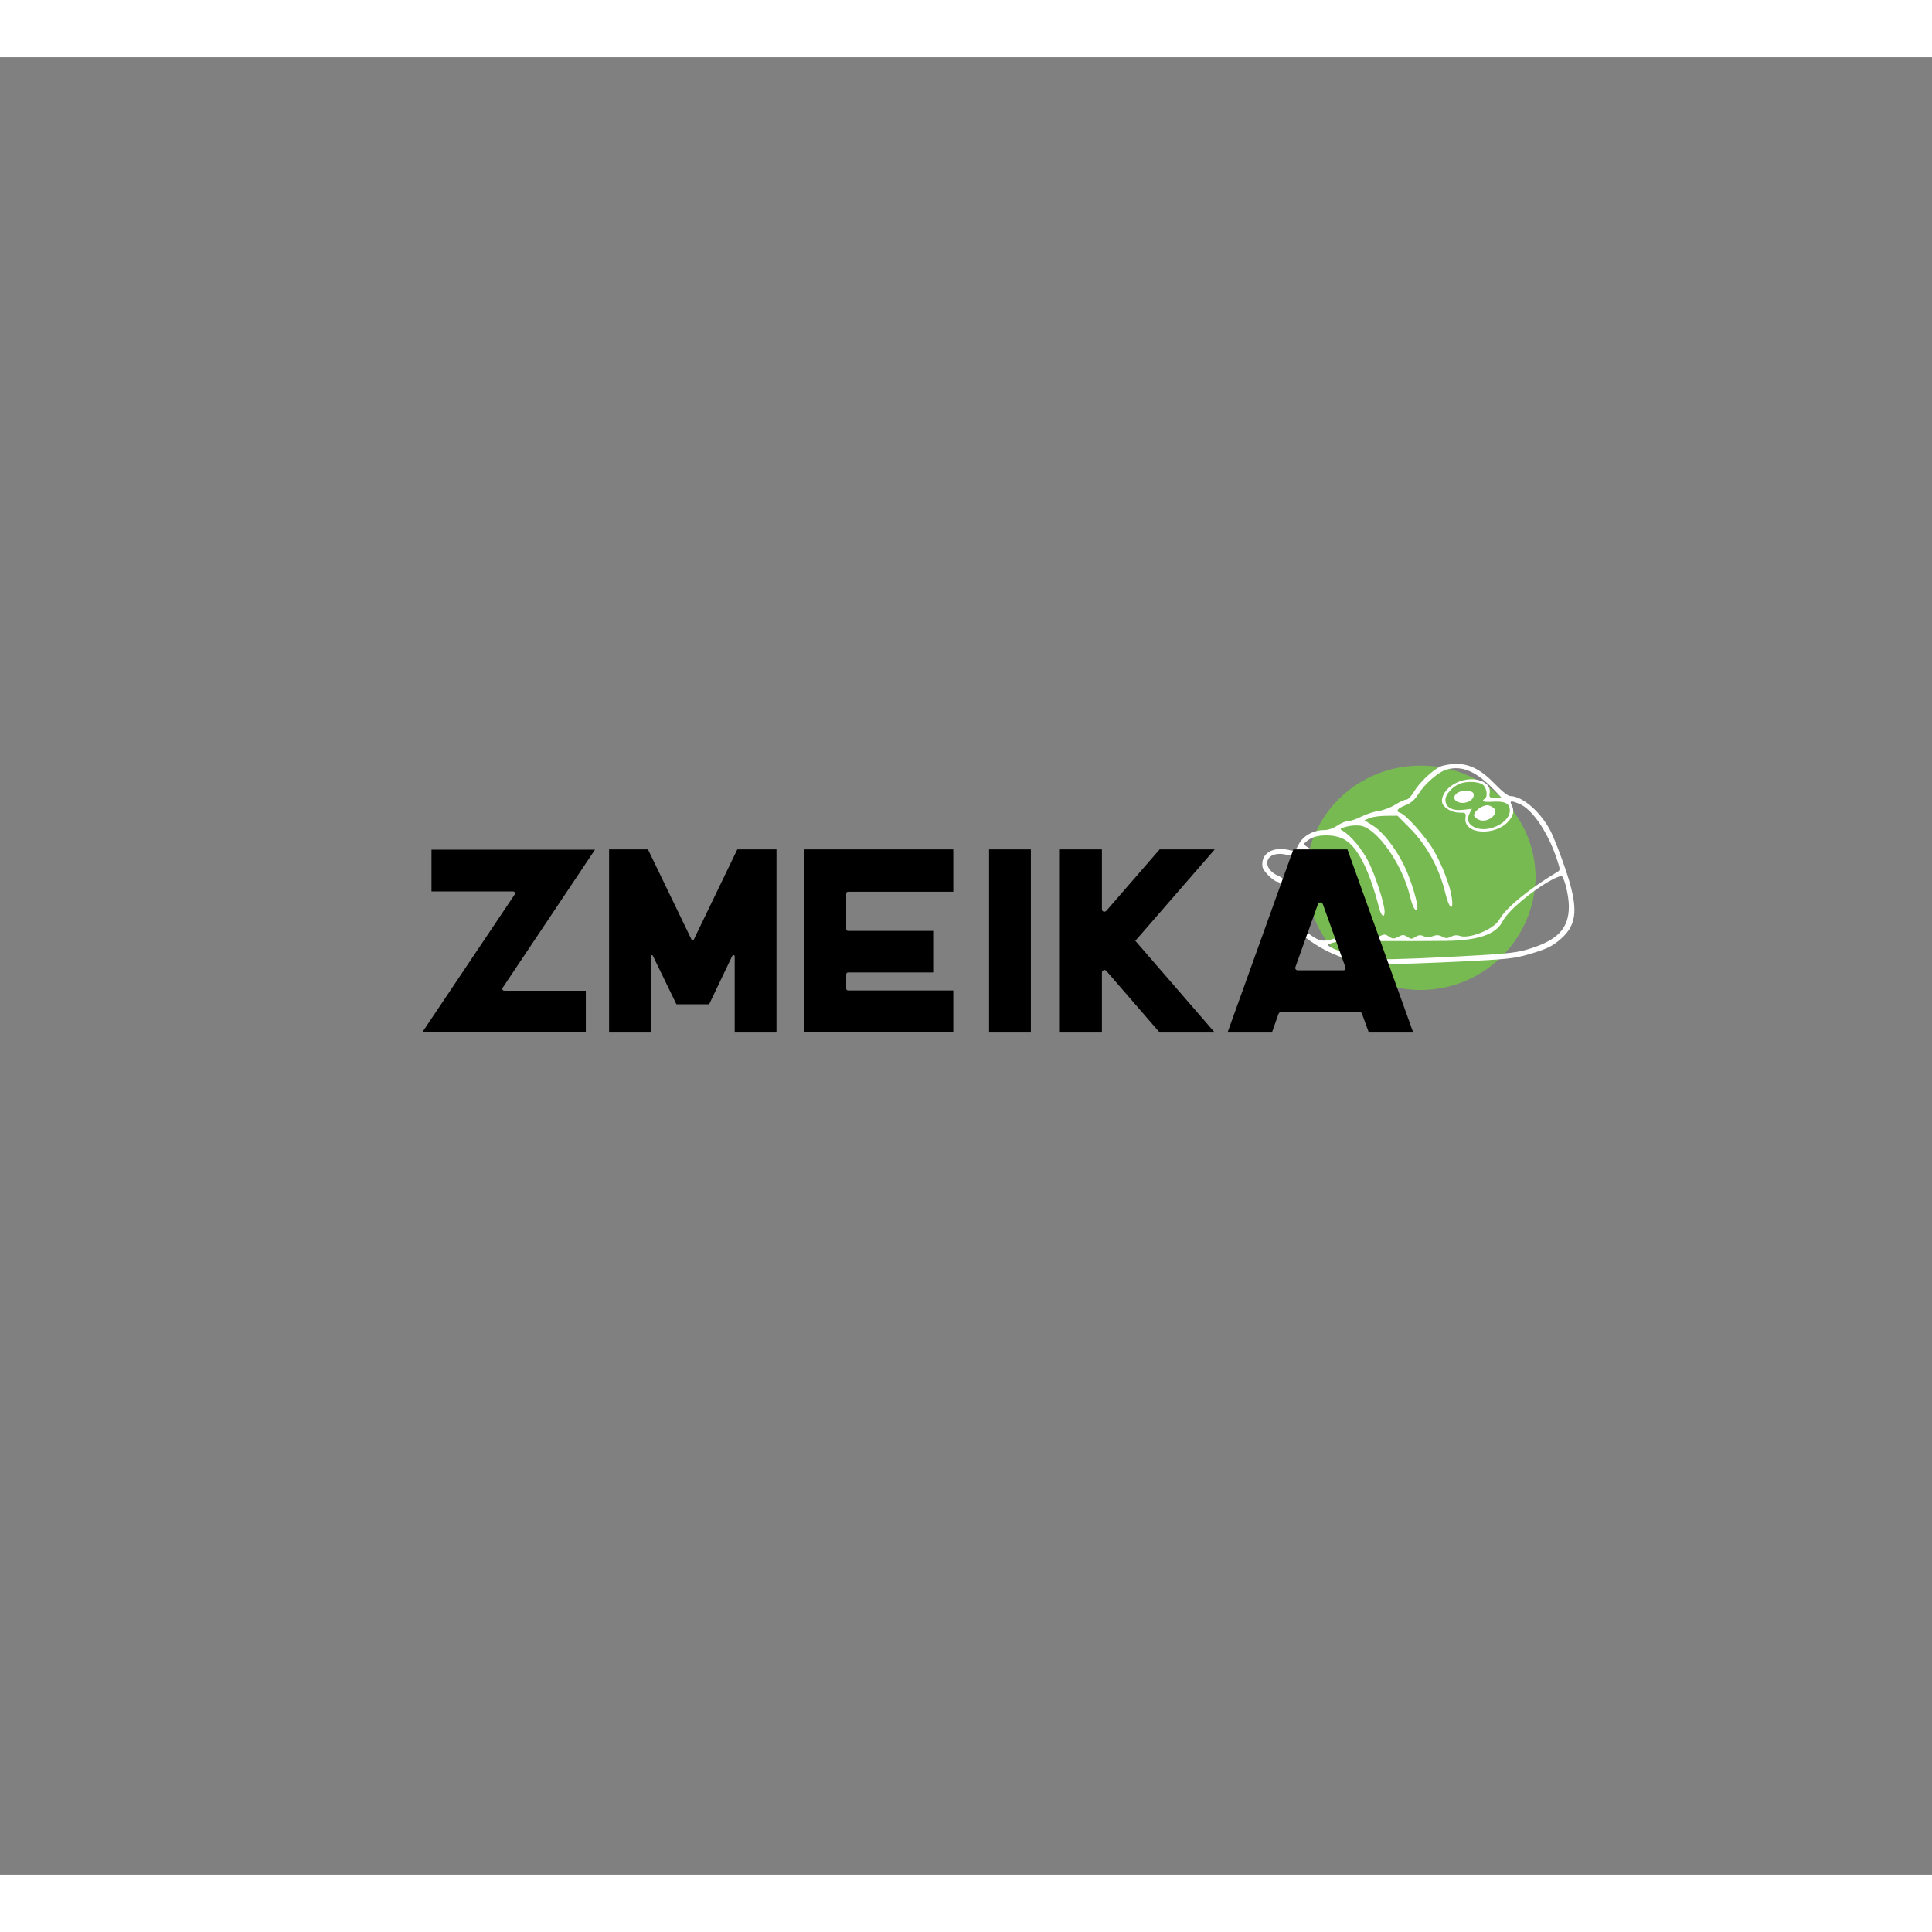 <svg class="injected-svg" id="svg-d0e3a2ab-8efb-4619-b69f-20a11a444322" height="120px" width="120px" viewBox="0 0 540 508"
     xmlns="http://www.w3.org/2000/svg">
    <rect x="0" y="0" width="540" height="508" fill="#808080" stroke="none"/>
    <g xmlns="http://www.w3.org/2000/svg" fill="#78ba52" id="shape-svg">
        <title>Ресурс 16</title>
        <g id="Слой_2" data-name="Слой 2">
            <g id="Слой_1-2" data-name="Слой 1">
                <path transform="translate(365, 198) scale(0.6,0.6)"
                      d="M107,52.43a53.52,53.52,0,0,1-107,0C0,23.11,24,0,53.52,0S107,23.11,107,52.43Z"></path>
            </g>
        </g>
    </g>
    <g xmlns="http://www.w3.org/2000/svg" fill="#ffffff" id="icon-svg">
        <path transform="translate(346.5, 175.5) scale(0.5,0.5)"
              d="M 112.305 45.468 C 107.873 47.395, 100.354 54.539, 97.334 59.692 C 95.921 62.104, 94.058 64, 93.101 64 C 92.161 64, 89.382 65.275, 86.925 66.833 C 84.468 68.391, 80.333 69.957, 77.735 70.313 C 75.138 70.669, 70.775 72.094, 68.039 73.480 C 65.304 74.866, 61.989 76, 60.673 76 C 59.356 76, 56.621 77.125, 54.595 78.500 C 52.334 80.034, 49.480 81.008, 47.206 81.022 C 41.150 81.058, 35.419 84.258, 33.032 88.937 C 31.157 92.613, 30.672 92.954, 28.223 92.326 C 18.531 89.841, 11.551 94.077, 12.773 101.702 C 13.155 104.079, 19.264 110, 21.336 110 C 22.032 110, 23.529 111.913, 24.662 114.250 C 26.558 118.160, 26.604 118.752, 25.228 121.649 C 22.464 127.470, 25.478 132.510, 36.888 141.147 C 50.513 151.462, 64.485 156.014, 82.410 155.978 C 88.509 155.965, 106.775 155.317, 123 154.537 C 149.242 153.274, 153.477 152.833, 161.344 150.536 C 171.703 147.512, 174.706 146.075, 179.545 141.826 C 188.862 133.646, 189.441 124.429, 182.007 102.619 C 179.261 94.562, 175.626 85.220, 173.929 81.859 C 168.508 71.121, 158.223 62.092, 151.333 62.022 C 149.991 62.008, 146.798 59.534, 142.944 55.520 C 135.146 47.400, 128.637 43.986, 121.054 44.039 C 117.999 44.061, 114.062 44.703, 112.305 45.468 M 115.788 47.163 C 111.200 48.421, 103.600 54.984, 99.809 60.962 C 97.781 64.160, 95.759 65.921, 92.777 67.087 C 88.032 68.942, 86.968 70.538, 89.863 71.456 C 92.943 72.434, 104.098 84.916, 108.269 92.051 C 113.164 100.426, 117.698 112.246, 118.587 118.947 C 119.643 126.902, 117.085 125.114, 115.007 116.445 C 111.609 102.264, 104.610 89.473, 94.928 79.750 L 88.207 73 81.853 73.045 C 78.359 73.070, 74.205 73.643, 72.622 74.319 L 69.744 75.548 74.468 78.524 C 79.942 81.972, 86.777 90.622, 91.606 100.211 C 95.765 108.469, 100.411 123.989, 99.112 125.288 C 97.938 126.462, 96.657 124.011, 95.089 117.590 C 90.807 100.048, 76.970 80.343, 67.717 78.607 C 65.660 78.221, 62.144 78.430, 59.765 79.079 C 55.893 80.135, 55.684 80.346, 57.500 81.371 C 62.053 83.941, 68.724 92.009, 72.228 99.185 C 76.092 107.096, 81 122.442, 81 126.612 C 81 130.480, 79.166 129.348, 77.984 124.750 C 72.347 102.820, 65.693 89.925, 57.987 85.994 C 52.703 83.298, 43.668 83.295, 39.250 85.989 C 37.462 87.079, 36 88.387, 36 88.896 C 36 89.405, 37.950 90.766, 40.334 91.920 C 42.718 93.074, 45.611 95.026, 46.764 96.259 C 54.053 104.054, 65.575 131.358, 60.920 129.807 C 60.326 129.609, 58.946 126.759, 57.852 123.473 C 51.167 103.391, 38.925 89.138, 32.982 94.517 C 31.480 95.876, 30.538 95.953, 27.015 95.004 C 21.575 93.539, 17.167 94.540, 15.794 97.553 C 14.375 100.668, 16.886 104.637, 21.495 106.562 C 24.051 107.630, 25.437 109.275, 27.406 113.575 C 29.741 118.676, 29.841 119.389, 28.489 121.319 C 24.986 126.321, 28.232 131.600, 39.900 139.878 C 44.961 143.469, 47.396 143.661, 54.916 141.065 C 59.086 139.625, 60.870 139.439, 62.666 140.258 C 64.347 141.024, 65.711 140.997, 67.540 140.164 C 69.585 139.232, 70.544 139.311, 72.464 140.568 C 74.627 141.986, 75.132 141.983, 77.922 140.541 C 80.732 139.087, 81.204 139.088, 83.427 140.544 C 85.581 141.956, 86.176 141.972, 88.637 140.682 C 91.080 139.402, 91.693 139.408, 93.708 140.728 C 95.728 142.052, 96.267 142.056, 98.250 140.760 C 99.949 139.650, 101.070 139.546, 102.831 140.334 C 104.450 141.059, 106.006 141.059, 107.931 140.332 C 109.982 139.558, 111.343 139.624, 113.182 140.587 C 115.207 141.649, 116.119 141.651, 118.142 140.601 C 119.710 139.788, 121.441 139.619, 122.855 140.142 C 128.279 142.149, 142.312 136.405, 145.198 130.996 C 148.564 124.689, 161.859 113.778, 177.539 104.455 C 179.216 103.458, 179.215 103.158, 177.527 97.955 C 172.534 82.566, 163.765 69.471, 156.388 66.389 C 151.732 64.444, 150.700 64.571, 151.965 66.934 C 153.619 70.025, 153.183 72.630, 150.472 75.851 C 143.111 84.599, 125.136 83.529, 126.201 74.407 C 126.555 71.373, 126.444 71.273, 122.704 71.273 C 118.503 71.273, 113.721 68.413, 113.161 65.565 C 112.506 62.229, 115.254 57.935, 119.719 55.319 C 128.770 50.015, 140.817 52.978, 139.750 60.247 C 139.375 62.807, 139.594 63, 142.869 63 L 146.392 63 142.946 59.332 C 132.610 48.330, 124.609 44.745, 115.788 47.163 M 123 55.121 C 118.829 56.779, 115 61.107, 115 64.164 C 115 68.320, 118.781 70.423, 124.942 69.693 L 129.822 69.115 128.521 71.622 C 126.652 75.225, 127.777 78.009, 131.777 79.680 C 139.136 82.755, 151 76.863, 151 70.134 C 151 66.112, 148.334 64.731, 141.402 65.163 C 136.299 65.481, 134.744 64.894, 137 63.500 C 138.891 62.331, 138.099 57.183, 135.777 55.557 C 133.300 53.821, 126.824 53.600, 123 55.121 M 121.582 60.316 C 118.618 62.483, 119.960 65.453, 124.059 65.799 C 128.028 66.133, 131.681 63.218, 130.653 60.537 C 129.917 58.620, 124.096 58.478, 121.582 60.316 M 136 67.709 C 133.619 68.585, 131 71.186, 131 72.676 C 131 73.428, 132.137 74.561, 133.526 75.194 C 139.056 77.713, 146.299 70.836, 141.066 68.035 C 138.969 66.913, 138.286 66.869, 136 67.709 M 174.087 109.043 C 163.055 115.076, 149.960 126.199, 146.956 132.086 C 143.236 139.378, 133.235 142.785, 115 142.972 C 107.786 143.046, 97.996 143.104, 95.750 143.086 C 94.237 143.073, 92.100 143.063, 91 143.063 C 89.900 143.063, 87.650 143.055, 86 143.046 C 81.185 143.017, 78.189 143.025, 75.250 143.073 C 73.737 143.098, 69.350 142.911, 65.500 142.658 C 59.369 142.254, 55.882 142.702, 50 144.648 C 46.298 145.873, 61.933 151.547, 72.750 152.903 C 77.779 153.534, 91.102 153.249, 116.250 151.971 C 146.224 150.448, 153.776 149.765, 159.872 148.027 C 177.423 143.023, 184 136.397, 184 123.718 C 184 118.101, 181.857 108.772, 180.112 106.795 C 179.769 106.407, 177.058 107.419, 174.087 109.043"
              stroke="none" fill-rule="evenodd"></path>
    </g>
    <path xmlns="http://www.w3.org/2000/svg" id="SvgjsPath167069229"
          d="M46.14-51.03L20.37-12.48Q20.15-12.19 20.29-11.90Q20.44-11.61 20.80-11.61L20.80-11.61L43.58-11.61L43.58 0L-2.12 0L23.72-38.54Q23.87-38.84 23.72-39.09Q23.58-39.35 23.21-39.35L23.21-39.35L0.44-39.35L0.44-51.03L46.14-51.03ZM85.92-51.10L96.87-51.10L96.87 0.07L85.19 0.07L85.19-21.24Q85.19-21.46 84.94-21.54Q84.68-21.61 84.53-21.39L84.53-21.39L78.04-7.81L68.91-7.81L62.34-21.32Q62.20-21.61 61.98-21.54Q61.76-21.46 61.76-21.17L61.76-21.17L61.76 0.07L50.08 0.07L50.08-51.10L60.95-51.10L73.15-25.84Q73.29-25.70 73.47-25.70Q73.66-25.70 73.73-25.84L73.73-25.84L85.92-51.10ZM146.29-39.27L116.95-39.27Q116.36-39.27 116.36-38.69L116.36-38.69L116.36-28.98Q116.36-28.32 116.95-28.32L116.95-28.32L140.67-28.32L140.67-16.72L116.95-16.72Q116.36-16.72 116.36-16.06L116.36-16.06L116.36-12.26Q116.36-11.68 116.95-11.68L116.95-11.68L146.29-11.68L146.29 0L104.68 0L104.68-51.10L146.29-51.10L146.29-39.27ZM156.29-51.10L156.29-51.10L167.97-51.10L167.97 0.07L156.29 0.07L156.29-51.10ZM219.36-51.10L197.17-25.55L219.36 0.07L203.96 0.07L189.07-17.15Q188.70-17.52 188.27-17.34Q187.83-17.15 187.83-16.64L187.83-16.64L187.83 0.07L175.86 0.07L175.86-51.10L187.83-51.10L187.83-34.38Q187.83-33.87 188.27-33.73Q188.70-33.58 189.07-33.95L189.07-33.95L203.96-51.10L219.36-51.10ZM256.45-51.10L274.84 0.07L262.43 0.07L260.54-5.11Q260.39-5.62 259.88-5.62L259.88-5.62L237.83-5.62Q237.40-5.62 237.18-5.11L237.18-5.11L235.35 0.07L222.94 0.07L241.34-51.10L256.45-51.10ZM248.20-35.77L241.92-18.25Q241.78-17.88 241.99-17.59Q242.21-17.30 242.58-17.30L242.58-17.30L255.21-17.30Q256.16-17.30 255.86-18.25L255.86-18.25L249.59-35.77Q249.37-36.28 248.86-36.28Q248.35-36.28 248.20-35.77L248.20-35.77Z"
          fill="#000000" fontsize="73" transform="matrix(1,0,0,1,120.16,272.515)"></path>
</svg>
